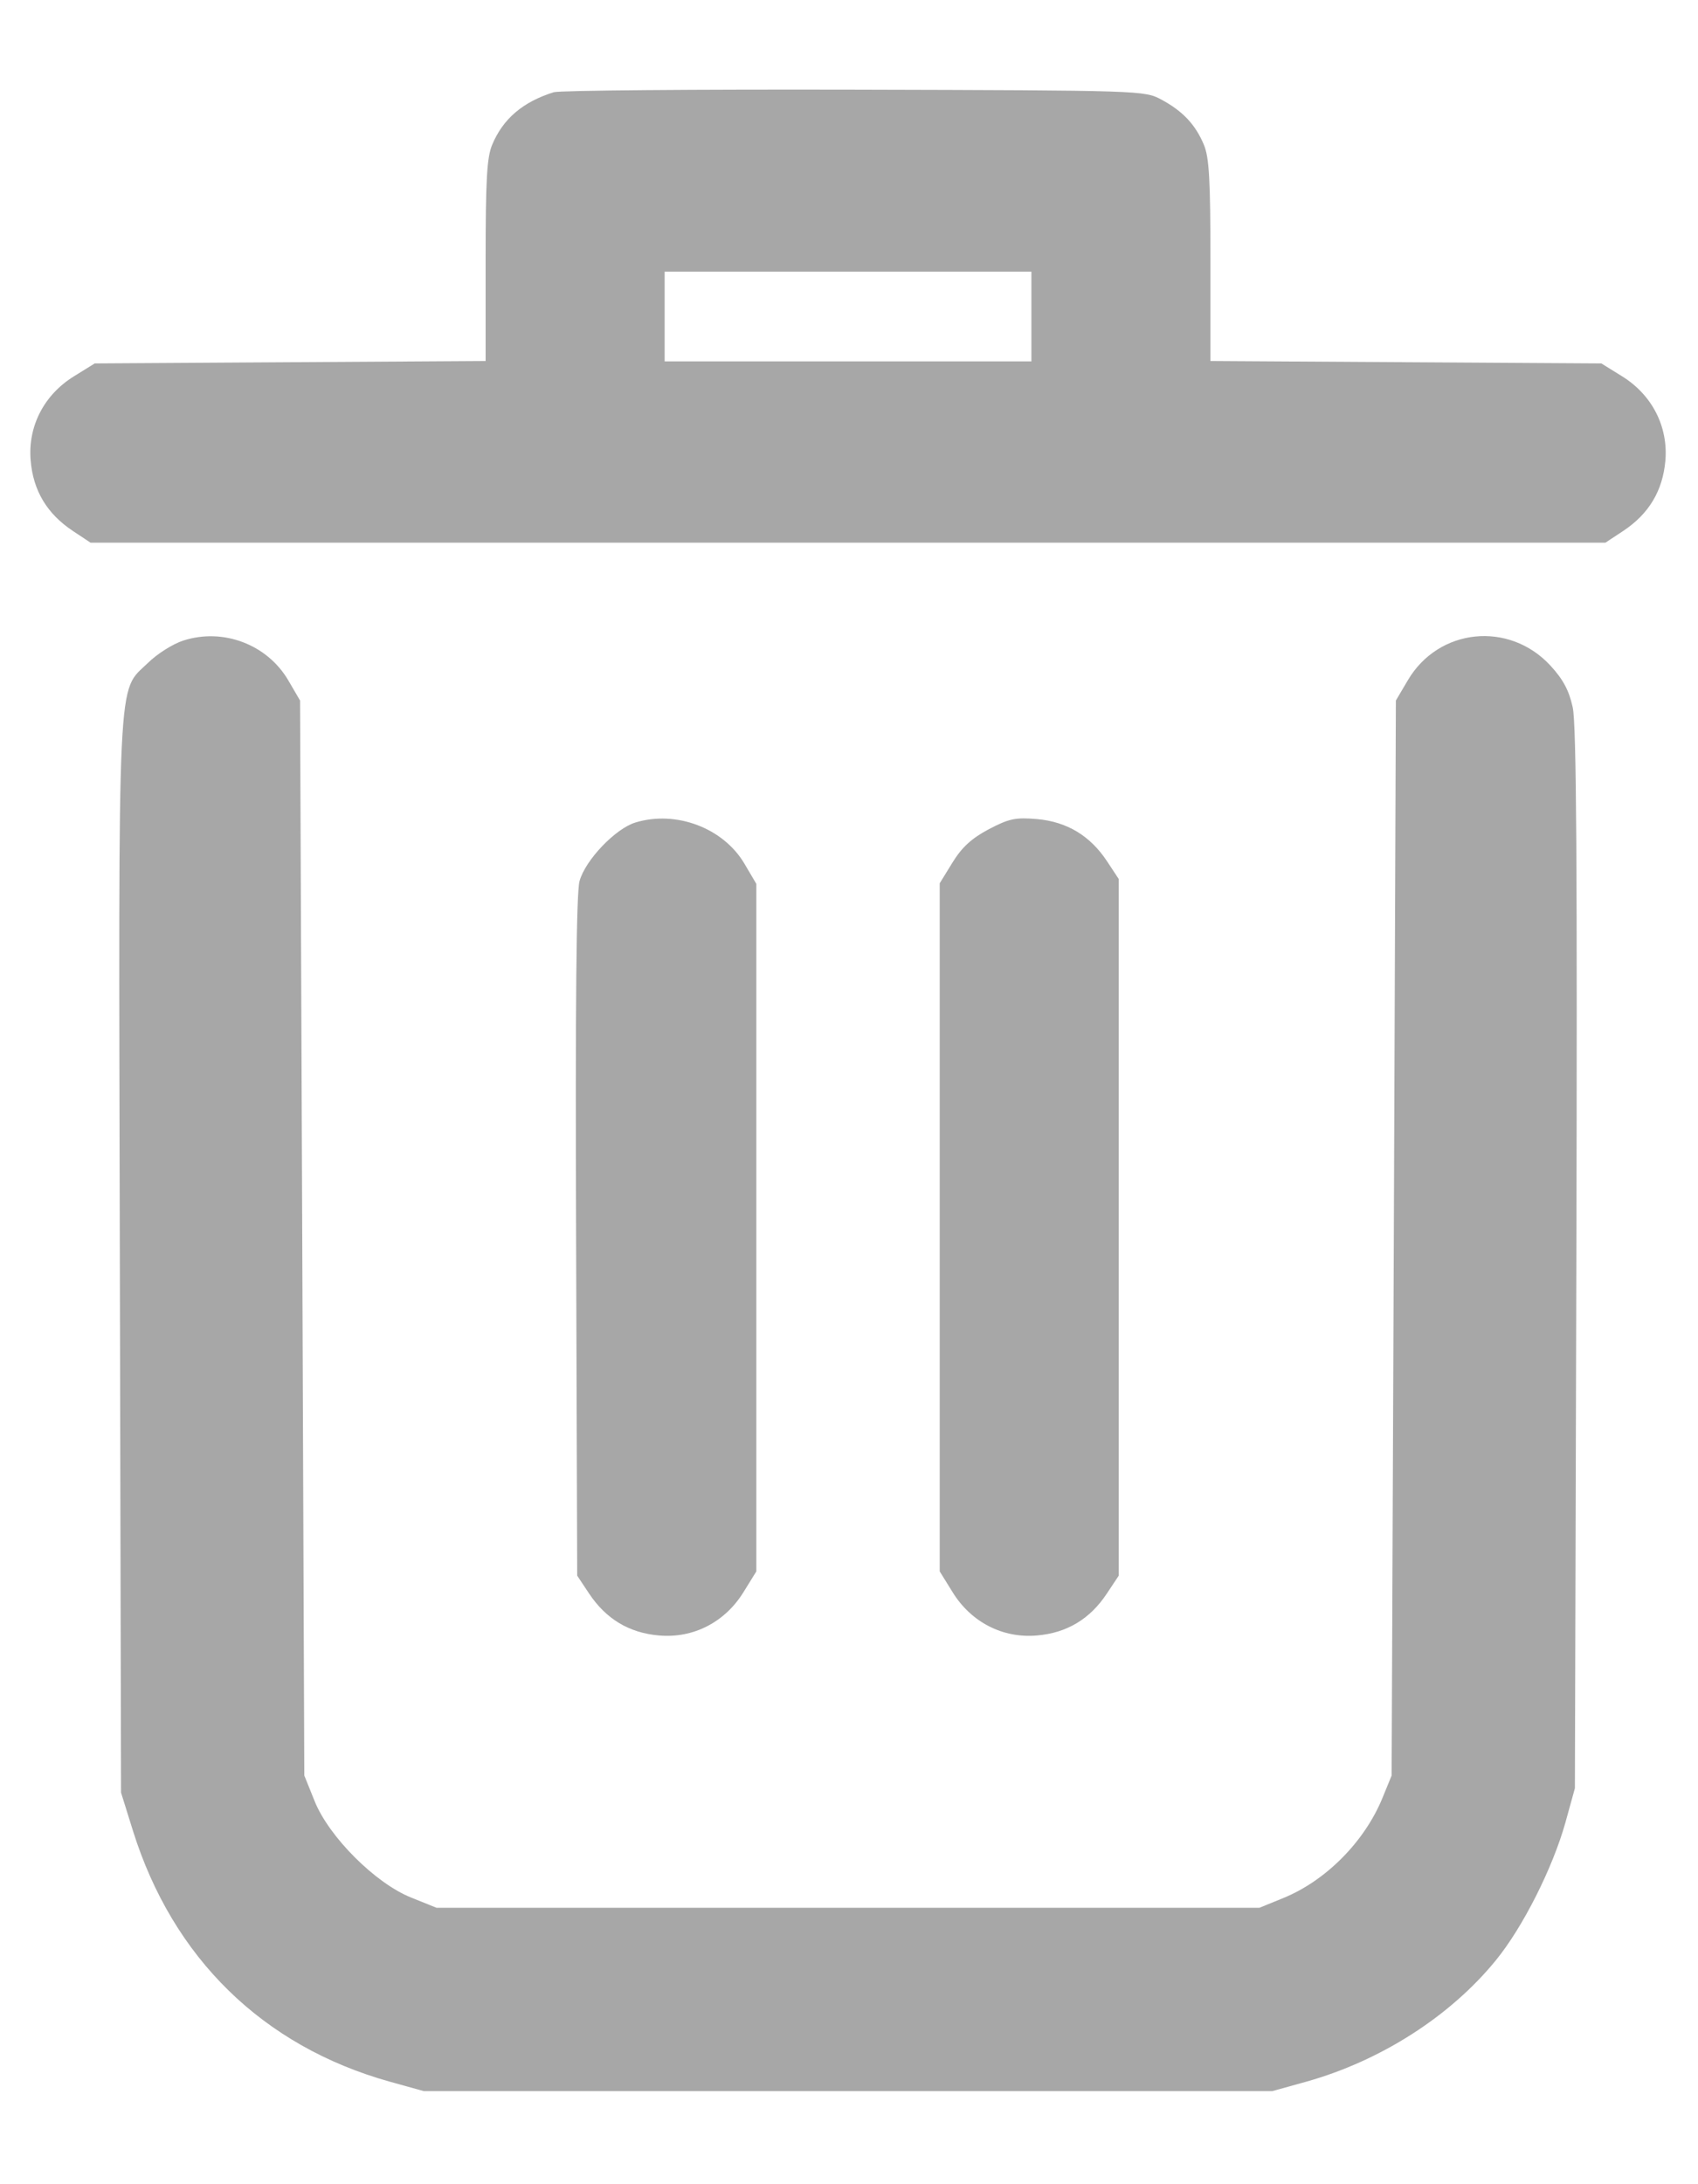 <svg width="14" height="18" viewBox="0 0 14 18" fill="none" xmlns="http://www.w3.org/2000/svg">
<path fill-rule="evenodd" clip-rule="evenodd" d="M4.566 0.76C4.312 0.839 4.147 0.979 4.058 1.193C4.014 1.298 4.004 1.483 4.004 2.149V2.975L2.392 2.985L0.781 2.995L0.61 3.101C0.362 3.254 0.228 3.515 0.253 3.797C0.274 4.045 0.389 4.235 0.6 4.375L0.746 4.472H6.992H13.237L13.384 4.375C13.595 4.235 13.709 4.045 13.731 3.797C13.755 3.515 13.621 3.254 13.374 3.101L13.203 2.995L11.591 2.985L9.98 2.975V2.149C9.98 1.483 9.97 1.298 9.926 1.193C9.856 1.026 9.752 0.916 9.576 0.821C9.436 0.746 9.419 0.745 7.045 0.739C5.73 0.736 4.614 0.745 4.566 0.76ZM8.504 2.609V2.978H6.992H5.48V2.609V2.239H6.992H8.504V2.609ZM1.511 5.279C1.426 5.306 1.295 5.389 1.22 5.463C0.964 5.712 0.977 5.437 0.988 10.364L0.998 14.773L1.096 15.087C1.425 16.137 2.167 16.862 3.213 17.155L3.494 17.233H6.992H10.49L10.771 17.155C11.384 16.983 11.958 16.616 12.334 16.154C12.556 15.882 12.802 15.394 12.907 15.019L12.985 14.737L12.997 10.378C13.005 7.149 12.998 5.97 12.967 5.829C12.937 5.691 12.888 5.599 12.784 5.486C12.443 5.116 11.861 5.175 11.607 5.607L11.509 5.773L11.492 10.202L11.474 14.632L11.398 14.818C11.25 15.178 10.931 15.5 10.578 15.643L10.384 15.722H6.992H3.599L3.388 15.637C3.094 15.519 2.712 15.137 2.594 14.843L2.509 14.632L2.492 10.202L2.474 5.773L2.377 5.607C2.203 5.31 1.839 5.173 1.511 5.279ZM5.24 6.778C5.074 6.828 4.825 7.089 4.778 7.262C4.752 7.359 4.743 8.268 4.75 10.194L4.759 12.985L4.856 13.131C4.996 13.342 5.187 13.457 5.434 13.478C5.716 13.503 5.977 13.369 6.13 13.121L6.236 12.95V10.117V7.284L6.138 7.118C5.965 6.824 5.575 6.676 5.24 6.778ZM8.152 6.834C8.011 6.909 7.931 6.982 7.854 7.107L7.748 7.279V10.114V12.95L7.854 13.121C8.007 13.369 8.268 13.503 8.55 13.478C8.797 13.457 8.988 13.342 9.127 13.131L9.224 12.985V10.114V7.244L9.127 7.097C8.988 6.887 8.797 6.772 8.55 6.75C8.372 6.735 8.32 6.746 8.152 6.834Z" fill="#A7A7A7"/>
</svg>
